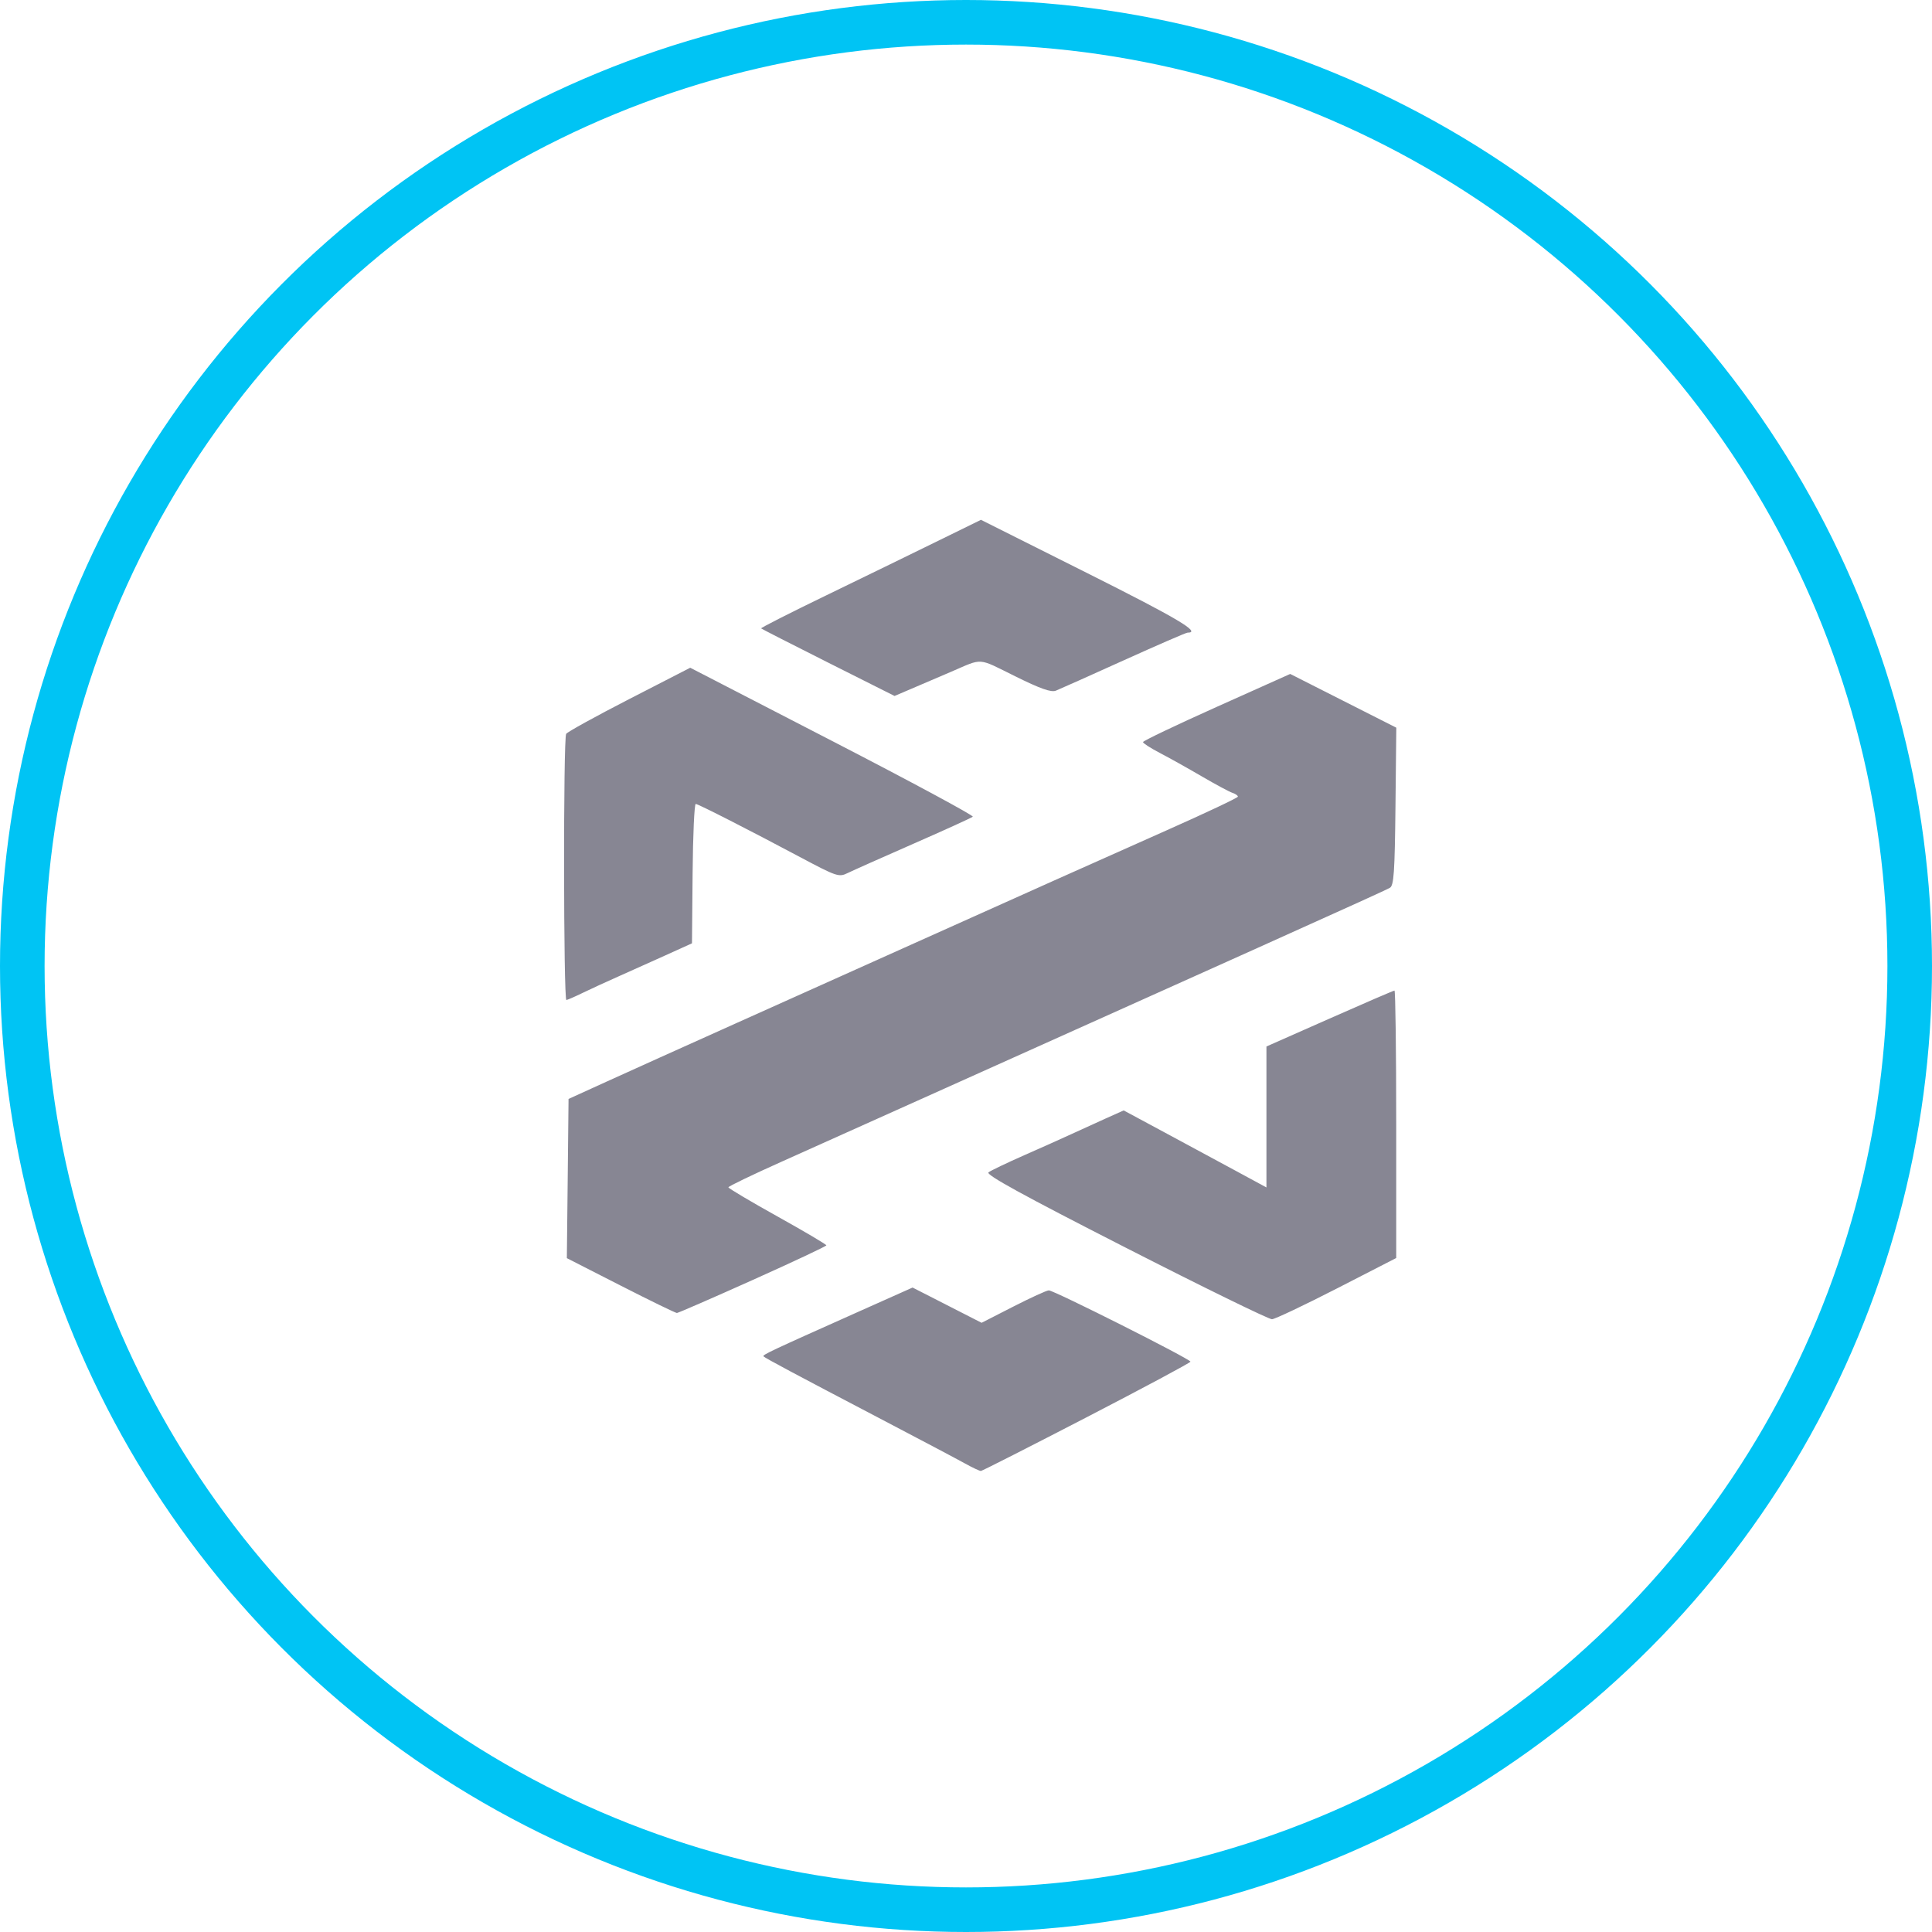 <svg xmlns="http://www.w3.org/2000/svg" width="40" height="40" viewBox="0 0 65 65" fill="none"><path fill-rule="evenodd" clip-rule="evenodd" d="M36.565 47.679C38.483 46.686 40.052 45.846 40.052 45.812C40.051 45.724 35.449 43.407 35.285 43.413C35.211 43.415 34.672 43.662 34.087 43.961L33.025 44.504L31.864 43.911L30.703 43.318L28.802 44.167C25.938 45.446 25.64 45.586 25.687 45.633C25.749 45.696 26.776 46.244 29.564 47.703C30.911 48.408 32.218 49.099 32.469 49.239C32.72 49.378 32.96 49.491 33.002 49.489C33.043 49.487 34.647 48.672 36.565 47.679ZM44.977 43.35L46.974 42.325V37.826C46.974 35.352 46.948 33.327 46.916 33.327C46.883 33.327 45.901 33.751 44.733 34.268L42.608 35.208V39.95L41.57 39.388C40.77 38.955 39.969 38.523 39.168 38.092L37.805 37.359L37.198 37.631C36.818 37.803 36.438 37.975 36.059 38.15C35.766 38.286 35.048 38.607 34.462 38.865C33.876 39.123 33.334 39.383 33.257 39.442C33.155 39.52 34.4 40.204 37.863 41.971C40.473 43.304 42.692 44.389 42.795 44.384C42.897 44.379 43.879 43.913 44.977 43.35ZM25.327 43.062C26.687 42.452 27.801 41.928 27.802 41.898C27.803 41.868 27.062 41.43 26.155 40.925C25.248 40.42 24.506 39.979 24.506 39.946C24.506 39.913 25.308 39.526 26.289 39.087C27.27 38.647 29.75 37.534 31.8 36.613L38.668 33.528C40.396 32.751 41.953 32.052 42.129 31.973C45.658 30.385 46.628 29.944 46.761 29.869C46.895 29.792 46.925 29.35 46.949 27.13L46.977 24.482L45.192 23.578L43.407 22.674L40.931 23.784C39.569 24.395 38.455 24.927 38.455 24.966C38.455 25.005 38.707 25.168 39.014 25.328C39.322 25.488 39.957 25.843 40.425 26.116C40.894 26.39 41.361 26.641 41.463 26.674C41.566 26.707 41.648 26.765 41.647 26.803C41.645 26.841 40.555 27.356 39.224 27.947C36.639 29.096 34.662 29.981 30.416 31.889C28.517 32.743 26.618 33.595 24.718 34.447C23.049 35.196 21.109 36.071 20.406 36.391L19.128 36.973L19.1 39.651L19.071 42.329L20.882 43.253C21.878 43.761 22.729 44.175 22.774 44.174C22.819 44.172 23.968 43.672 25.327 43.062ZM19.613 33.4C19.88 33.271 20.407 33.028 20.785 32.861C21.162 32.694 21.878 32.373 22.376 32.147L23.281 31.737L23.302 29.386C23.313 28.093 23.361 27.041 23.408 27.047C23.515 27.063 25.212 27.928 26.917 28.836C28.148 29.491 28.225 29.517 28.514 29.375C28.681 29.293 29.681 28.847 30.735 28.385C31.789 27.923 32.686 27.515 32.728 27.477C32.77 27.441 30.649 26.298 28.013 24.938L23.222 22.465L21.175 23.517C20.049 24.096 19.092 24.623 19.048 24.69C18.949 24.839 18.957 33.656 19.056 33.644C19.096 33.639 19.346 33.53 19.613 33.4ZM30.948 23.051C31.303 22.899 31.658 22.748 32.013 22.595C33.084 22.135 32.874 22.119 34.149 22.75C34.998 23.17 35.364 23.3 35.523 23.237C35.642 23.19 36.668 22.731 37.802 22.218C38.937 21.705 39.904 21.285 39.952 21.285C40.428 21.285 39.637 20.815 36.584 19.284L33.003 17.489L31.496 18.228C30.668 18.635 28.996 19.449 27.782 20.038C26.568 20.626 25.589 21.123 25.608 21.142C25.626 21.16 26.643 21.68 27.869 22.296L30.096 23.415L30.948 23.051Z" fill="#878693"></path><circle cx="32.5" cy="32.5" r="31.75" stroke="#00C4F4" stroke-width="1.5"></circle></svg>